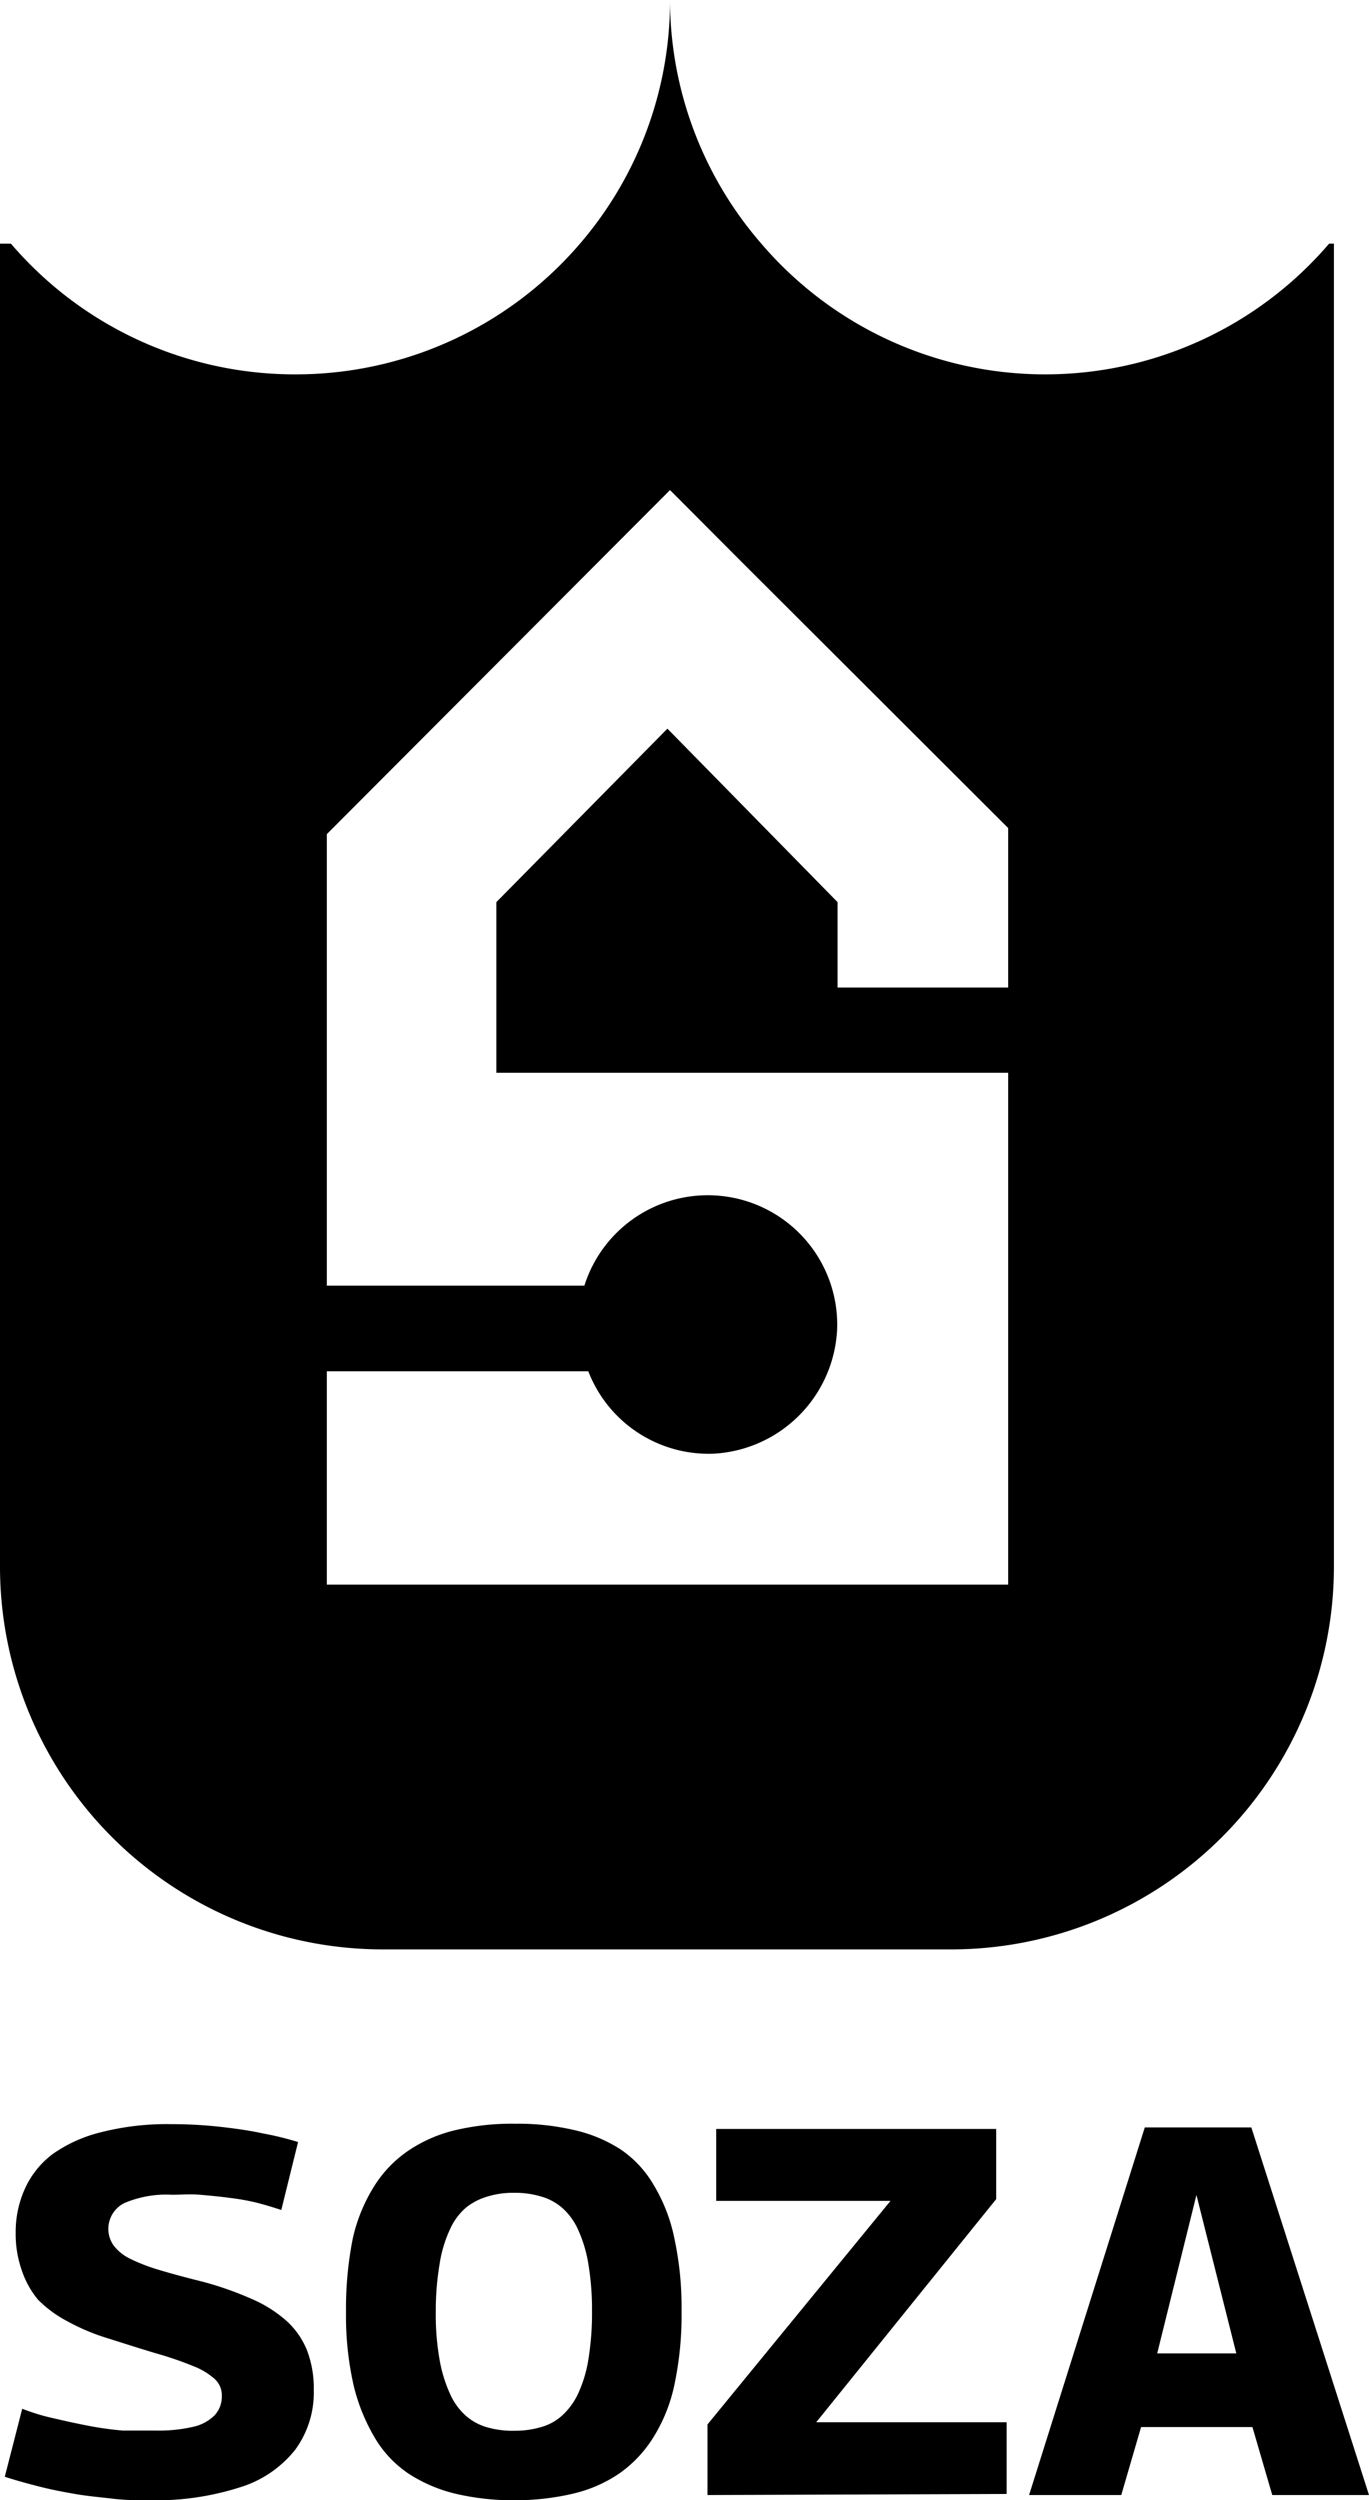 <svg xmlns="http://www.w3.org/2000/svg" viewBox="0 0 62.83 114.74"><g id="Layer_2" data-name="Layer 2"><g id="Layer_1-2" data-name="Layer 1"><path d="M13.68,98.3l-.77,3.12c-.32-.11-.69-.22-1.1-.33a10.86,10.86,0,0,0-1.29-.23c-.44-.06-.88-.1-1.34-.14s-.88,0-1.28,0a4.89,4.89,0,0,0-2.19.38,1.32,1.32,0,0,0-.5,1.94,2.09,2.09,0,0,0,.77.62,8.31,8.31,0,0,0,1.36.52c.56.17,1.24.35,2,.54a15.26,15.26,0,0,1,2.21.78,5.92,5.92,0,0,1,1.59,1,3.65,3.65,0,0,1,.95,1.36,4.85,4.85,0,0,1,.31,1.82,4.43,4.43,0,0,1-.85,2.74A5.18,5.18,0,0,1,11,114.15a12.71,12.71,0,0,1-4.15.59c-.51,0-1.07,0-1.66-.07s-1.17-.12-1.75-.22-1.14-.21-1.68-.35-1.06-.28-1.54-.44l.8-3.12a9.5,9.5,0,0,0,1.45.44c.52.12,1.05.24,1.58.34a15.17,15.17,0,0,0,1.57.22c.52,0,1,0,1.49,0a7,7,0,0,0,1.75-.17,2,2,0,0,0,1-.54,1.27,1.27,0,0,0,.32-.89,1,1,0,0,0-.32-.76,3.18,3.18,0,0,0-1-.6,15.57,15.57,0,0,0-1.62-.56c-.65-.19-1.4-.43-2.25-.7a9.77,9.77,0,0,1-1.89-.79,5.46,5.46,0,0,1-1.36-1A4.18,4.18,0,0,1,1,104.19a5,5,0,0,1-.28-1.74,4.8,4.8,0,0,1,.42-2,4.1,4.1,0,0,1,1.28-1.6,6.53,6.53,0,0,1,2.22-1,12.21,12.21,0,0,1,3.23-.37,20.36,20.36,0,0,1,2.22.12c.73.08,1.41.18,2,.31A13.88,13.88,0,0,1,13.68,98.3Z"/><path d="M23.62,114.74a11.56,11.56,0,0,1-2.67-.29,6.89,6.89,0,0,1-2.15-.9,5.1,5.1,0,0,1-1.57-1.63,8.7,8.7,0,0,1-1-2.45,14.42,14.42,0,0,1-.35-3.37,16.47,16.47,0,0,1,.31-3.37,7.66,7.66,0,0,1,1-2.43,5.5,5.5,0,0,1,1.59-1.63,6.55,6.55,0,0,1,2.14-.92,11.29,11.29,0,0,1,2.72-.29,11.43,11.43,0,0,1,2.71.29,6.6,6.6,0,0,1,2.15.9A5,5,0,0,1,30,100.27a7.69,7.69,0,0,1,.95,2.45,15,15,0,0,1,.33,3.33,15.48,15.48,0,0,1-.33,3.4,7.44,7.44,0,0,1-1,2.46,5.69,5.69,0,0,1-1.57,1.63,6.35,6.35,0,0,1-2.14.91A11.68,11.68,0,0,1,23.62,114.74Zm0-3.19a4.15,4.15,0,0,0,1.18-.16,2.38,2.38,0,0,0,1-.54,3.15,3.15,0,0,0,.73-1,5.94,5.94,0,0,0,.47-1.55,13.06,13.06,0,0,0,.17-2.23,12.65,12.65,0,0,0-.17-2.19,6.14,6.14,0,0,0-.47-1.56,2.93,2.93,0,0,0-.73-1,2.53,2.53,0,0,0-1-.53,4.2,4.2,0,0,0-1.2-.16,4,4,0,0,0-1.19.16,2.89,2.89,0,0,0-1,.5,2.81,2.81,0,0,0-.75,1,5.79,5.79,0,0,0-.48,1.58A13,13,0,0,0,20,106.1a11.85,11.85,0,0,0,.18,2.22,6.46,6.46,0,0,0,.48,1.55,2.93,2.93,0,0,0,.73,1,2.5,2.5,0,0,0,1,.53A4.19,4.19,0,0,0,23.62,111.55Z"/><path d="M32.47,114.5v-3.24L40.87,101V101h-8V97.7H45.72v3.22l-8.26,10.24v0H46.2v3.29Z"/><path d="M47.23,114.5l5.31-16.87h4.89l5.4,16.87H58.39l-.91-3.12H52.37l-.91,3.12ZM53.11,108h3.63l-1.83-7.27Z"/><path d="M61,11.18a17.14,17.14,0,0,1-13.06,6,17.13,17.13,0,0,1-13-6A17.09,17.09,0,0,1,30.75,0a17.09,17.09,0,0,1-4.13,11.18,17.17,17.17,0,0,1-13.06,6,17.14,17.14,0,0,1-13.06-6H0V71.89A17.57,17.57,0,0,0,17.57,89.46H43.66A17.57,17.57,0,0,0,61.22,71.89V11.18ZM22.78,41.4v7.83H46.27V72.72H15V62.93H27a5.92,5.92,0,0,0,5.78,3.78A6,6,0,0,0,38.42,61,5.94,5.94,0,0,0,26.82,59H15V49.35h0V38.28L30.75,22.49,34,25.75,46.27,38v7.32H38.44V41.4h0l-7.67-7.82,0,0-.14-.14"/></g></g></svg>